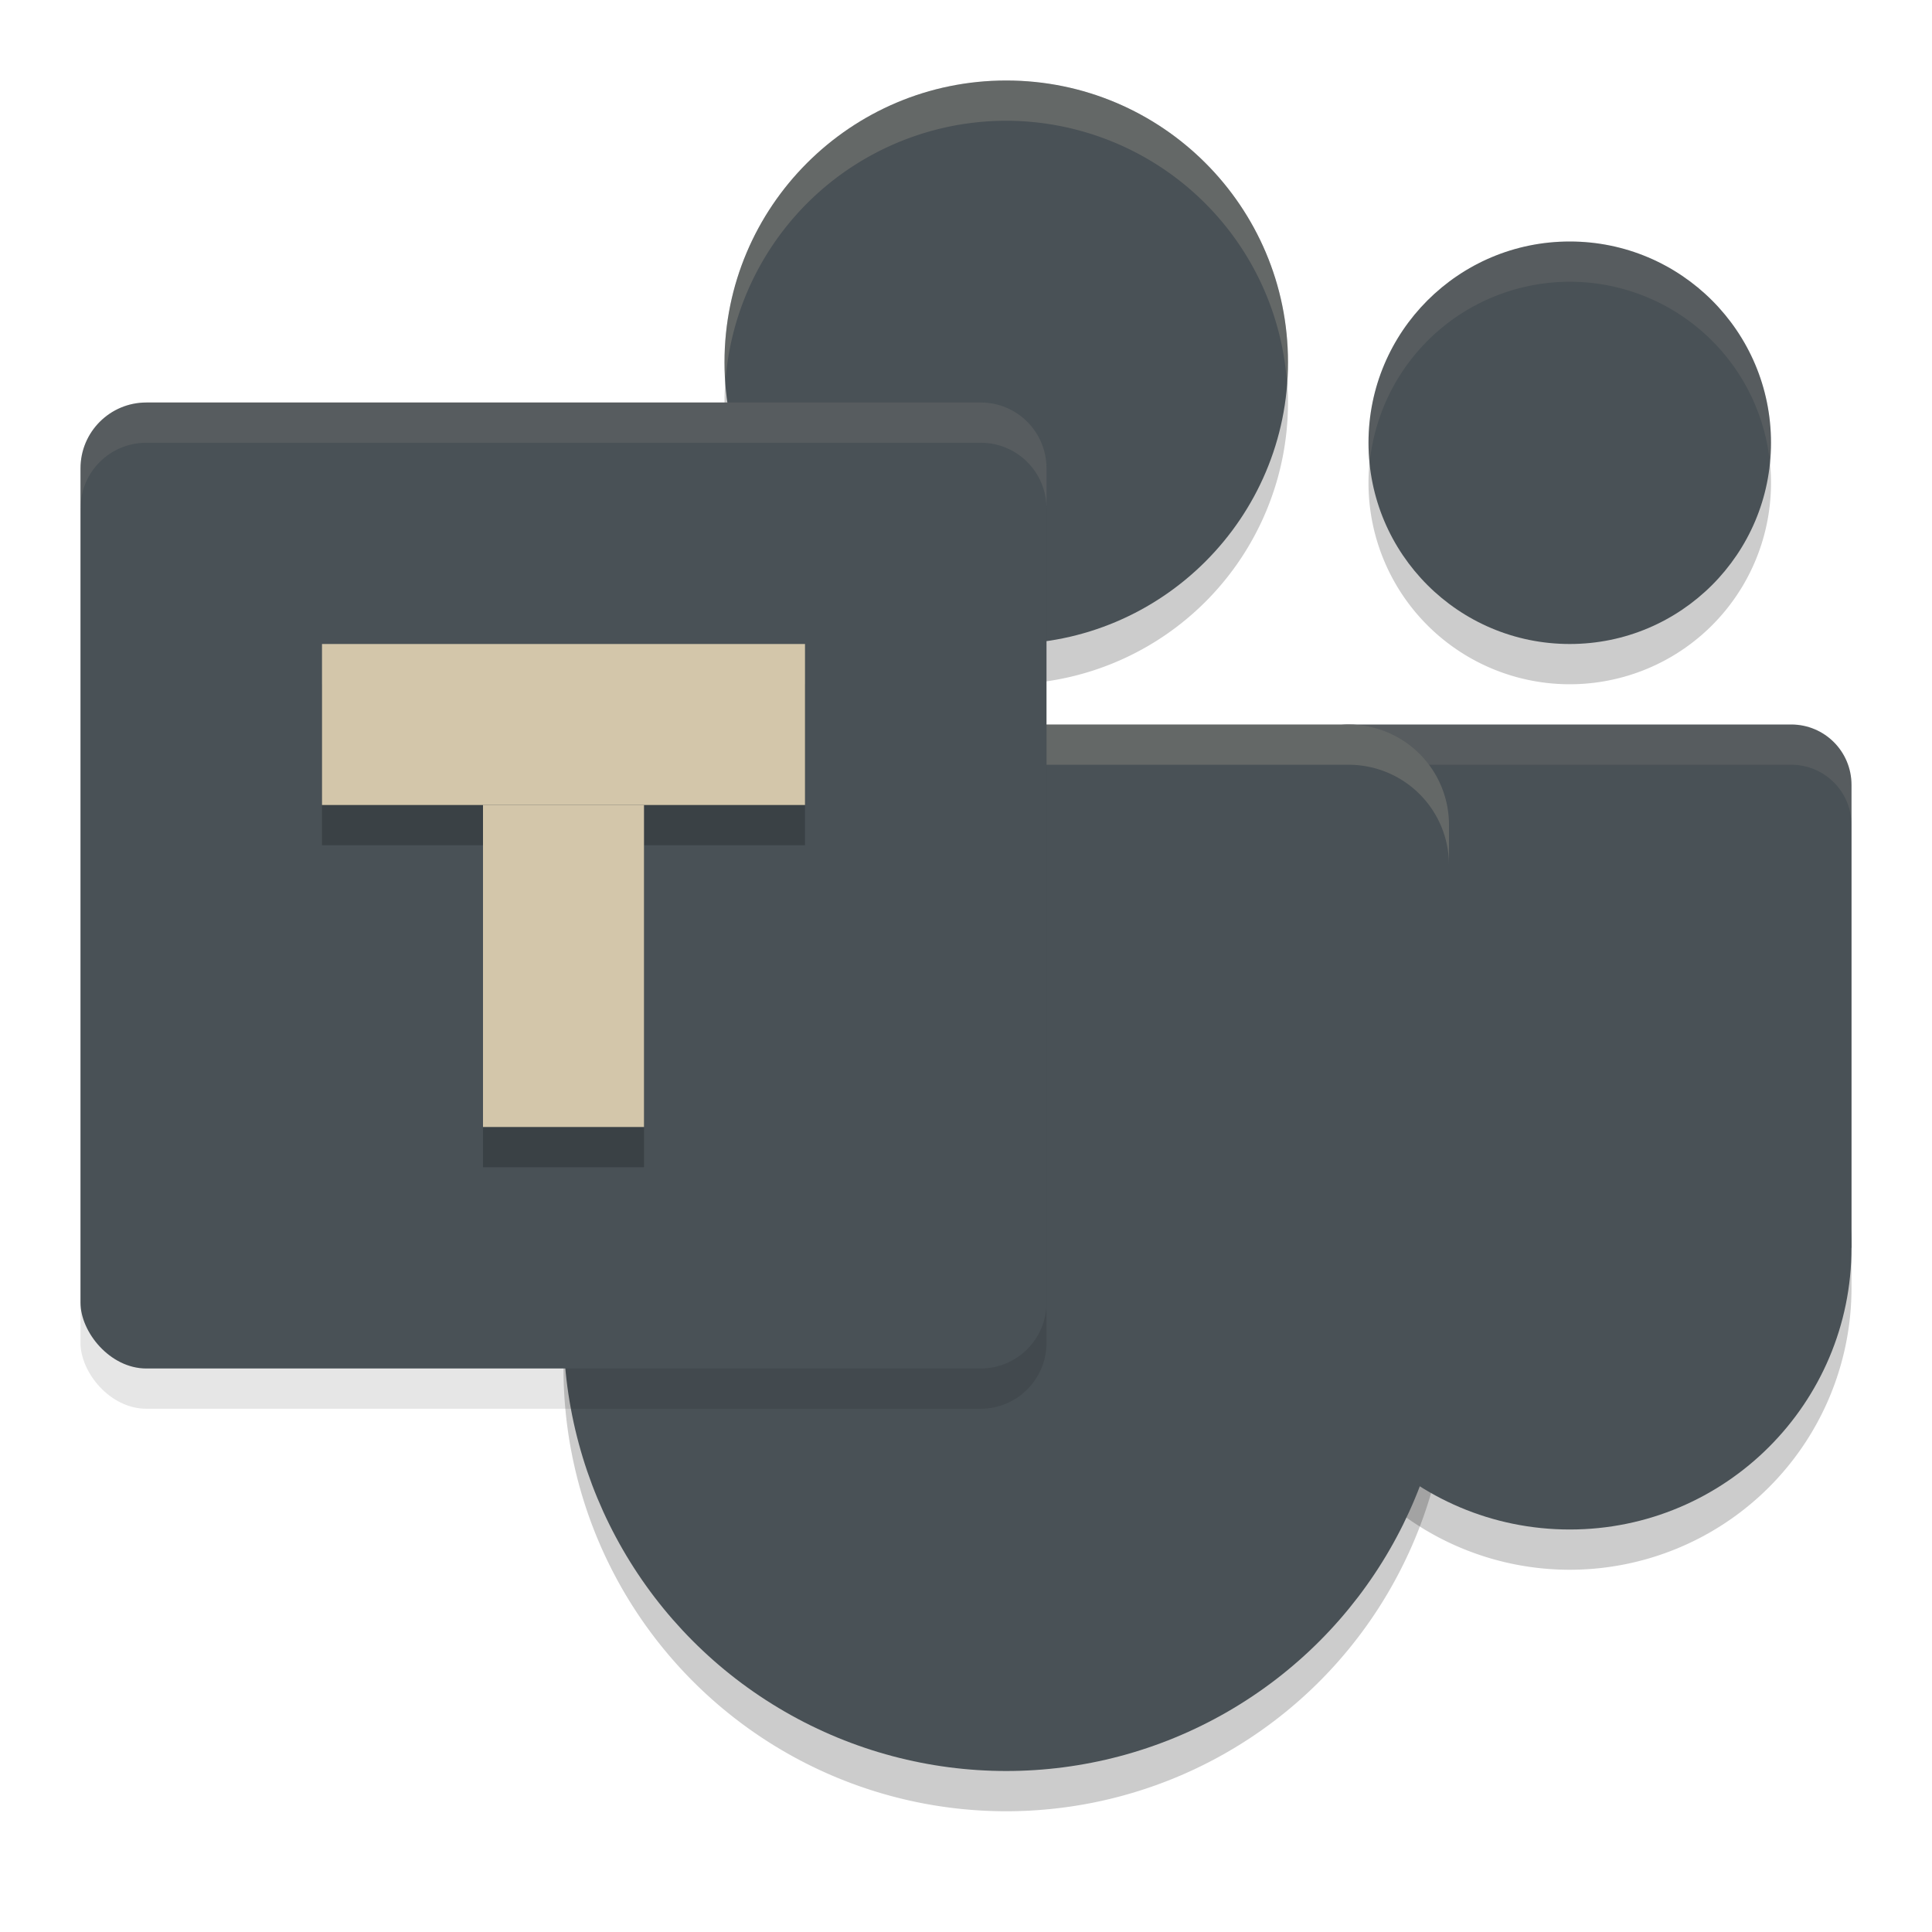 <svg xmlns="http://www.w3.org/2000/svg" width="24" height="24" version="1.1">
 <path style="opacity:0.2" d="M 19.5,3.5 A 2.5,2.5 0 0 0 17,6 2.5,2.5 0 0 0 19.5,8.5 2.5,2.5 0 0 0 22,6 2.5,2.5 0 0 0 19.5,3.5 Z m -2.75,6 C 16.334,9.5 16,9.835 16,10.25 V 10.5 15.568 16 A 3.5,3.5 0 0 0 19.5,19.5 3.5,3.5 0 0 0 23,16 V 15.568 10.5 10.25 C 23,9.835 22.666,9.5 22.25,9.5 Z"/>
 <path style="opacity:0.2" d="M 12.5,1.5 A 3.5,3.5 0 0 0 9,5 3.5,3.5 0 0 0 12.5,8.5 3.5,3.5 0 0 0 16,5 3.5,3.5 0 0 0 12.5,1.5 Z m -4.25,8 C 7.558,9.5 7,10.057 7,10.75 V 12 16.25 17 A 5.5,5.5 0 0 0 12.5,22.5 5.5,5.5 0 0 0 18,17 V 16.25 12 10.75 C 18,10.057 17.442,9.5 16.75,9.5 Z"/>
 <path style="fill:#495156" d="M 16.75,9 C 16.334,9 16,9.335 16,9.75 V 10 15.068 15.5 H 16.138 22.862 23 V 15.068 10 9.75 C 23,9.335 22.666,9 22.25,9 Z"/>
 <circle style="fill:#495156" cx="19.5" cy="15.5" r="3.5"/>
 <circle style="fill:#495156" cx="19.5" cy="5.5" r="2.5"/>
 <path style="opacity:0.1;fill:#d3c6aa" d="M 19.5,3 A 2.5,2.5 0 0 0 17,5.5 2.5,2.5 0 0 0 17.014,5.758 2.5,2.5 0 0 1 19.5,3.5 2.5,2.5 0 0 1 21.986,5.742 2.5,2.5 0 0 0 22,5.5 2.5,2.5 0 0 0 19.5,3 Z M 16.75,9 C 16.334,9 16,9.335 16,9.75 V 10 10.25 C 16,9.835 16.334,9.5 16.75,9.5 h 5.5 C 22.666,9.5 23,9.835 23,10.25 V 10 9.75 C 23,9.335 22.666,9 22.25,9 Z"/>
 <circle style="fill:#495156" cx="12.5" cy="4.5" r="3.5"/>
 <path style="fill:#495156" d="M 8.25,9 C 7.558,9 7,9.557 7,10.25 v 1.25 4.25 0.75 H 7.254 C 7.482,16.802 7.841,17 8.25,17 h 8.5 c 0.409,0 0.768,-0.198 0.996,-0.5 H 18 V 15.75 11.5 10.25 C 18,9.557 17.442,9 16.75,9 Z"/>
 <path style="opacity:0.2;fill:#d3c6aa" d="M 12.5,1 A 3.5,3.5 0 0 0 9,4.5 3.5,3.5 0 0 0 9.012,4.729 3.5,3.5 0 0 1 12.5,1.5 3.5,3.5 0 0 1 15.988,4.771 3.5,3.5 0 0 0 16,4.5 3.5,3.5 0 0 0 12.5,1 Z M 8.25,9 C 7.558,9 7,9.557 7,10.25 v 0.5 C 7,10.057 7.558,9.5 8.25,9.5 h 8.5 c 0.693,0 1.25,0.557 1.25,1.25 v -0.5 C 18,9.557 17.442,9 16.75,9 Z"/>
 <circle style="fill:#495156" cx="12.5" cy="16.5" r="5.5"/>
 <rect style="opacity:0.1" width="12" height="12" x="1" y="5.5" rx=".818" ry=".818"/>
 <rect style="fill:#495156" width="12" height="12" x="1" y="5" rx=".818" ry=".818"/>
 <path style="opacity:0.2" d="m 4,8.5 v 2 h 2 v 4 h 2 v -4 h 2 v -2 z"/>
 <rect style="fill:#d3c6aa" width="6" height="2" x="4" y="8"/>
 <rect style="fill:#d3c6aa" width="4" height="2" x="10" y="-8" transform="rotate(90)"/>
 <path style="opacity:0.1;fill:#d3c6aa" d="M 1.818 5 C 1.365 5 1 5.365 1 5.818 L 1 6.318 C 1 5.865 1.365 5.5 1.818 5.5 L 12.182 5.5 C 12.635 5.5 13 5.865 13 6.318 L 13 5.818 C 13 5.365 12.635 5 12.182 5 L 1.818 5 z"/>
</svg>
